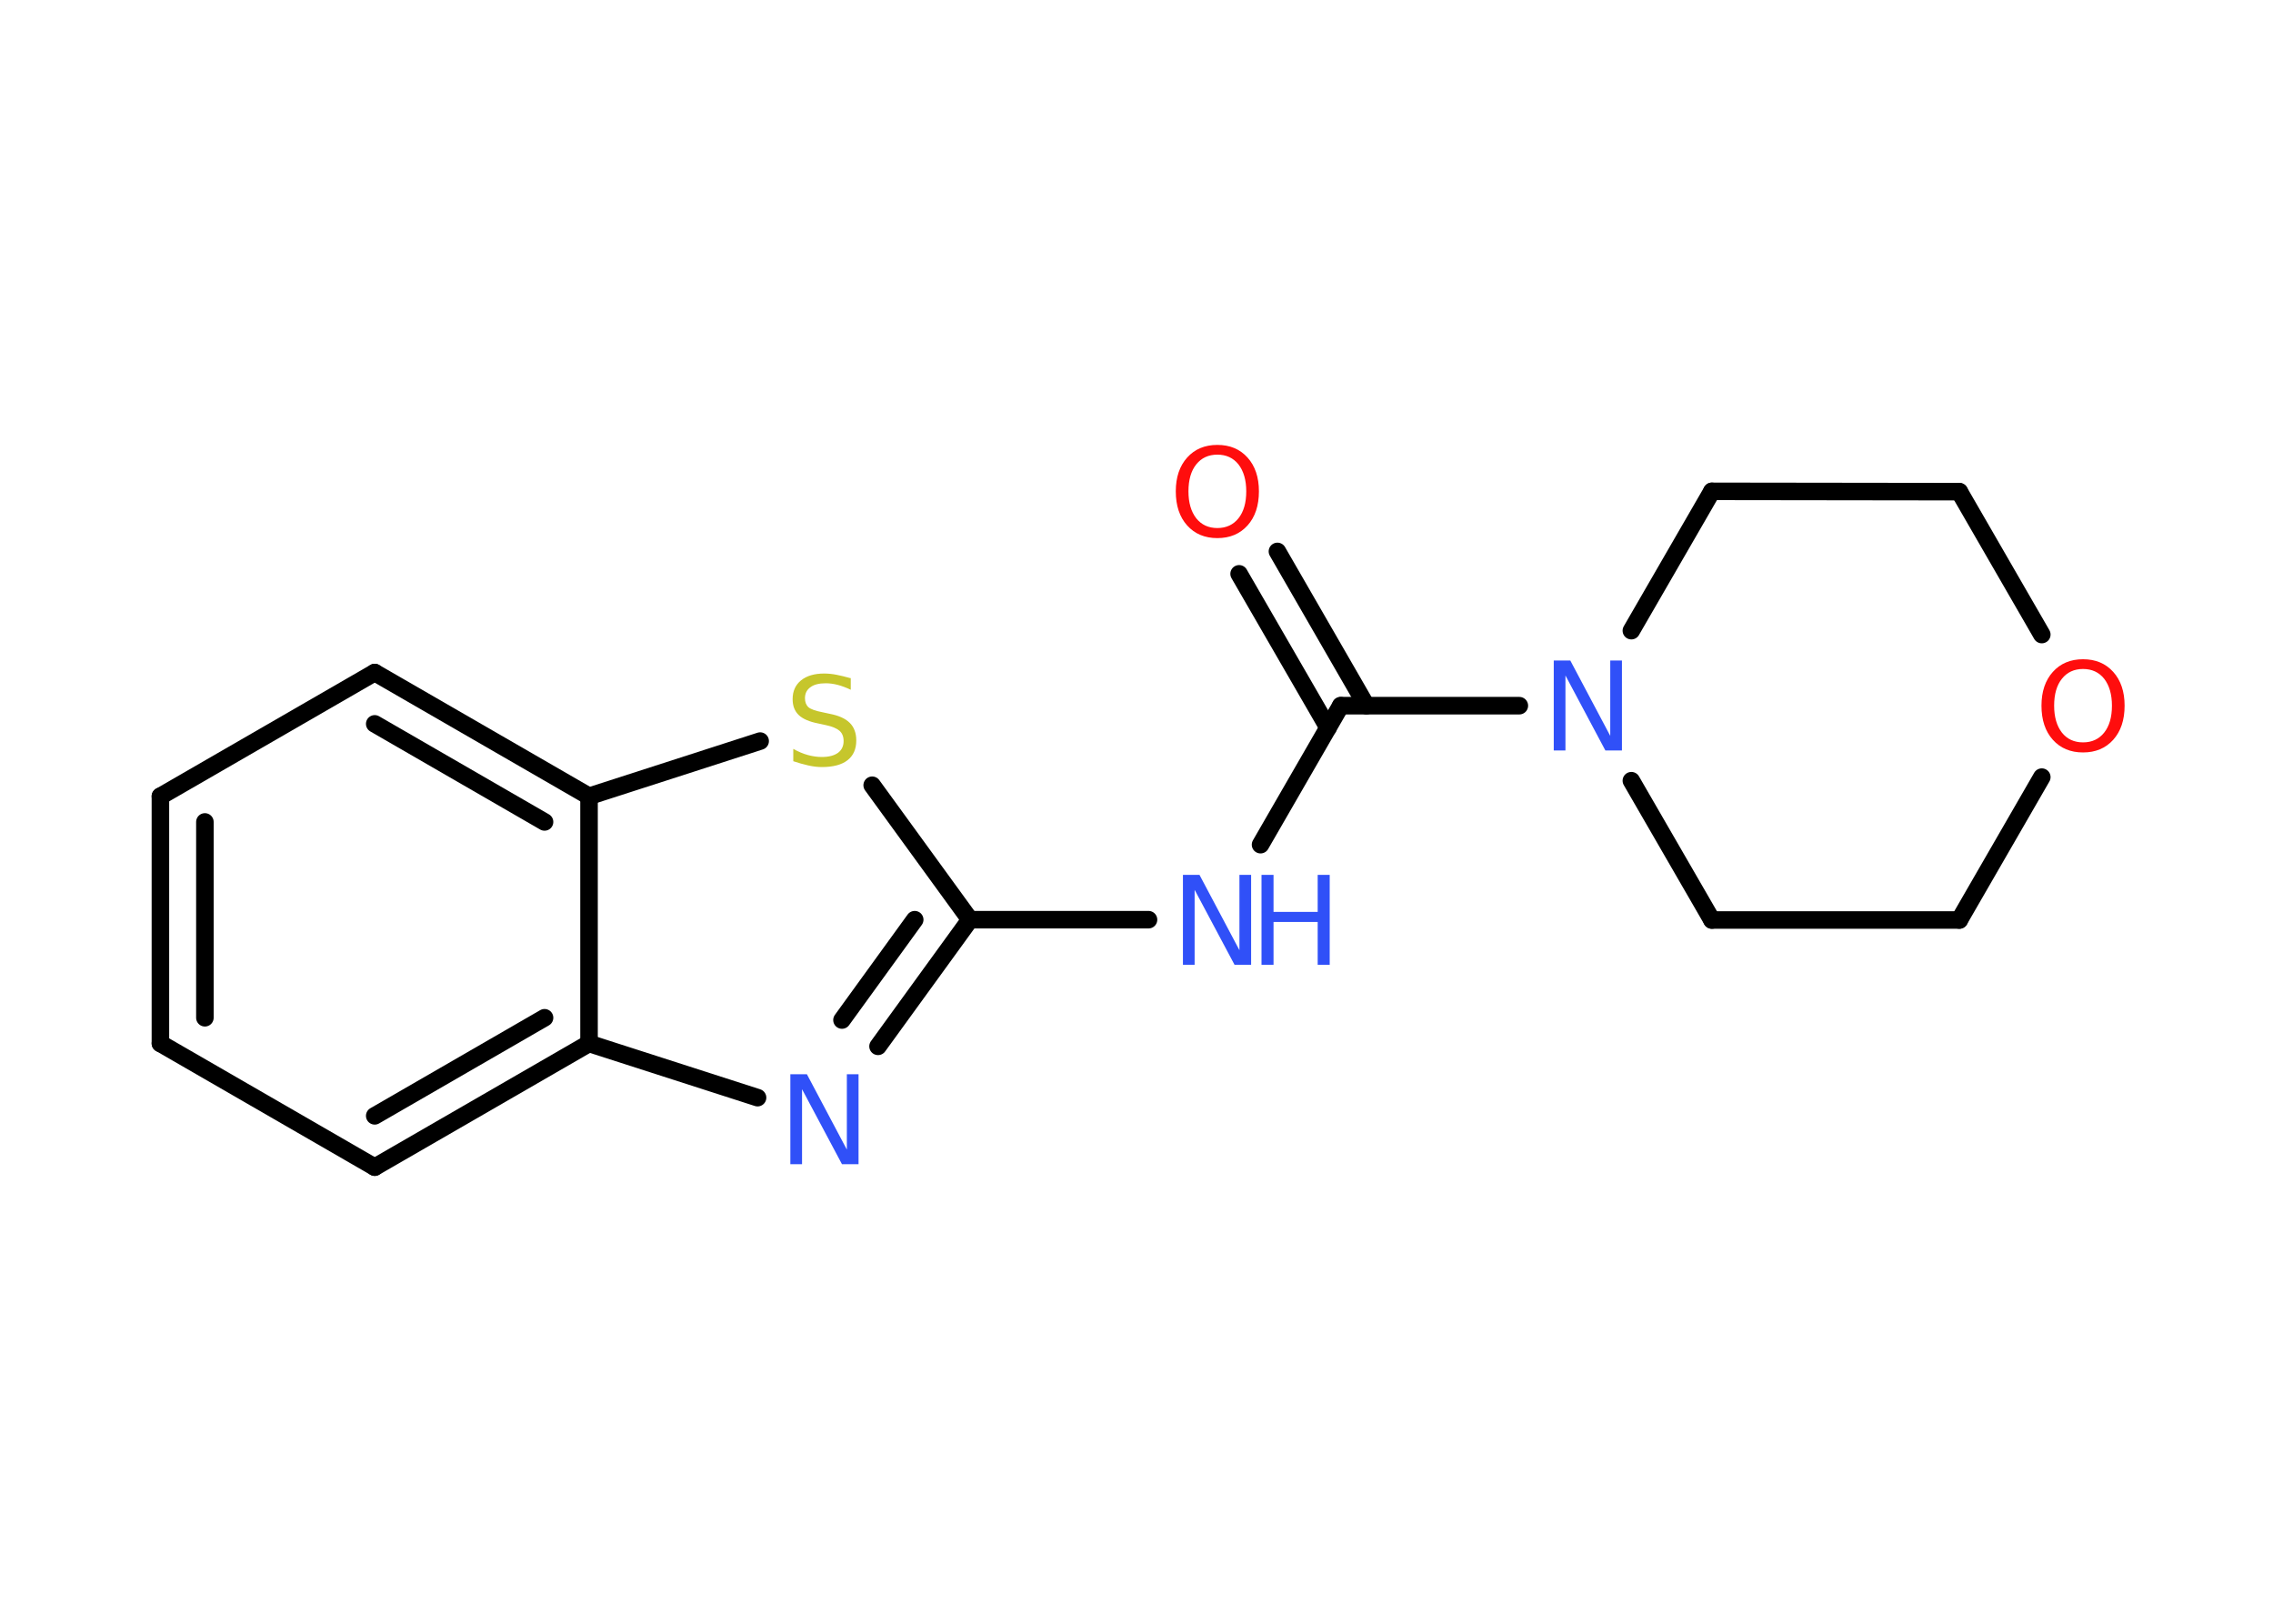 <?xml version='1.0' encoding='UTF-8'?>
<!DOCTYPE svg PUBLIC "-//W3C//DTD SVG 1.1//EN" "http://www.w3.org/Graphics/SVG/1.1/DTD/svg11.dtd">
<svg version='1.2' xmlns='http://www.w3.org/2000/svg' xmlns:xlink='http://www.w3.org/1999/xlink' width='70.0mm' height='50.0mm' viewBox='0 0 70.0 50.0'>
  <desc>Generated by the Chemistry Development Kit (http://github.com/cdk)</desc>
  <g stroke-linecap='round' stroke-linejoin='round' stroke='#000000' stroke-width='.54' fill='#3050F8'>
    <rect x='.0' y='.0' width='70.0' height='50.0' fill='#FFFFFF' stroke='none'/>
    <g id='mol1' class='mol'>
      <g id='mol1bnd1' class='bond'>
        <line x1='39.34' y1='16.98' x2='42.08' y2='21.73'/>
        <line x1='38.16' y1='17.67' x2='40.9' y2='22.41'/>
      </g>
      <line id='mol1bnd2' class='bond' x1='41.29' y1='21.73' x2='38.82' y2='26.01'/>
      <line id='mol1bnd3' class='bond' x1='35.37' y1='28.32' x2='29.87' y2='28.32'/>
      <g id='mol1bnd4' class='bond'>
        <line x1='27.04' y1='32.22' x2='29.87' y2='28.32'/>
        <line x1='25.93' y1='31.41' x2='28.17' y2='28.32'/>
      </g>
      <line id='mol1bnd5' class='bond' x1='23.33' y1='33.8' x2='18.14' y2='32.13'/>
      <g id='mol1bnd6' class='bond'>
        <line x1='11.54' y1='35.94' x2='18.14' y2='32.13'/>
        <line x1='11.54' y1='34.36' x2='16.77' y2='31.34'/>
      </g>
      <line id='mol1bnd7' class='bond' x1='11.54' y1='35.94' x2='4.94' y2='32.13'/>
      <g id='mol1bnd8' class='bond'>
        <line x1='4.94' y1='24.52' x2='4.94' y2='32.13'/>
        <line x1='6.31' y1='25.31' x2='6.31' y2='31.34'/>
      </g>
      <line id='mol1bnd9' class='bond' x1='4.94' y1='24.52' x2='11.54' y2='20.71'/>
      <g id='mol1bnd10' class='bond'>
        <line x1='18.14' y1='24.52' x2='11.54' y2='20.71'/>
        <line x1='16.77' y1='25.31' x2='11.54' y2='22.29'/>
      </g>
      <line id='mol1bnd11' class='bond' x1='18.14' y1='32.13' x2='18.14' y2='24.52'/>
      <line id='mol1bnd12' class='bond' x1='18.14' y1='24.52' x2='23.41' y2='22.82'/>
      <line id='mol1bnd13' class='bond' x1='29.87' y1='28.32' x2='26.86' y2='24.18'/>
      <line id='mol1bnd14' class='bond' x1='41.29' y1='21.73' x2='46.79' y2='21.73'/>
      <line id='mol1bnd15' class='bond' x1='50.24' y1='19.42' x2='52.72' y2='15.13'/>
      <line id='mol1bnd16' class='bond' x1='52.72' y1='15.13' x2='60.34' y2='15.14'/>
      <line id='mol1bnd17' class='bond' x1='60.34' y1='15.14' x2='62.88' y2='19.54'/>
      <line id='mol1bnd18' class='bond' x1='62.88' y1='23.93' x2='60.34' y2='28.33'/>
      <line id='mol1bnd19' class='bond' x1='60.34' y1='28.33' x2='52.72' y2='28.33'/>
      <line id='mol1bnd20' class='bond' x1='50.24' y1='24.04' x2='52.72' y2='28.33'/>
      <path id='mol1atm1' class='atom' d='M37.49 14.0q-.41 .0 -.65 .3q-.24 .3 -.24 .83q.0 .52 .24 .83q.24 .3 .65 .3q.41 .0 .65 -.3q.24 -.3 .24 -.83q.0 -.52 -.24 -.83q-.24 -.3 -.65 -.3zM37.49 13.7q.58 .0 .93 .39q.35 .39 .35 1.04q.0 .66 -.35 1.05q-.35 .39 -.93 .39q-.58 .0 -.93 -.39q-.35 -.39 -.35 -1.05q.0 -.65 .35 -1.04q.35 -.39 .93 -.39z' stroke='none' fill='#FF0D0D'/>
      <g id='mol1atm3' class='atom'>
        <path d='M36.44 26.94h.5l1.23 2.32v-2.32h.36v2.77h-.51l-1.23 -2.31v2.31h-.36v-2.77z' stroke='none'/>
        <path d='M38.85 26.94h.37v1.14h1.36v-1.14h.37v2.77h-.37v-1.32h-1.36v1.32h-.37v-2.77z' stroke='none'/>
      </g>
      <path id='mol1atm5' class='atom' d='M24.35 33.08h.5l1.23 2.32v-2.32h.36v2.77h-.51l-1.23 -2.31v2.31h-.36v-2.77z' stroke='none'/>
      <path id='mol1atm12' class='atom' d='M26.2 20.88v.36q-.21 -.1 -.4 -.15q-.19 -.05 -.37 -.05q-.31 .0 -.47 .12q-.17 .12 -.17 .34q.0 .18 .11 .28q.11 .09 .42 .15l.23 .05q.42 .08 .62 .28q.2 .2 .2 .54q.0 .4 -.27 .61q-.27 .21 -.79 .21q-.2 .0 -.42 -.05q-.22 -.05 -.46 -.13v-.38q.23 .13 .45 .19q.22 .06 .43 .06q.32 .0 .5 -.13q.17 -.13 .17 -.36q.0 -.21 -.13 -.32q-.13 -.11 -.41 -.17l-.23 -.05q-.42 -.08 -.61 -.26q-.19 -.18 -.19 -.49q.0 -.37 .26 -.58q.26 -.21 .71 -.21q.19 .0 .39 .04q.2 .04 .41 .1z' stroke='none' fill='#C6C62C'/>
      <path id='mol1atm13' class='atom' d='M47.86 20.34h.5l1.23 2.32v-2.32h.36v2.77h-.51l-1.23 -2.31v2.31h-.36v-2.77z' stroke='none'/>
      <path id='mol1atm16' class='atom' d='M64.15 20.6q-.41 .0 -.65 .3q-.24 .3 -.24 .83q.0 .52 .24 .83q.24 .3 .65 .3q.41 .0 .65 -.3q.24 -.3 .24 -.83q.0 -.52 -.24 -.83q-.24 -.3 -.65 -.3zM64.15 20.3q.58 .0 .93 .39q.35 .39 .35 1.04q.0 .66 -.35 1.05q-.35 .39 -.93 .39q-.58 .0 -.93 -.39q-.35 -.39 -.35 -1.05q.0 -.65 .35 -1.04q.35 -.39 .93 -.39z' stroke='none' fill='#FF0D0D'/>
    </g>
  </g>
</svg>
